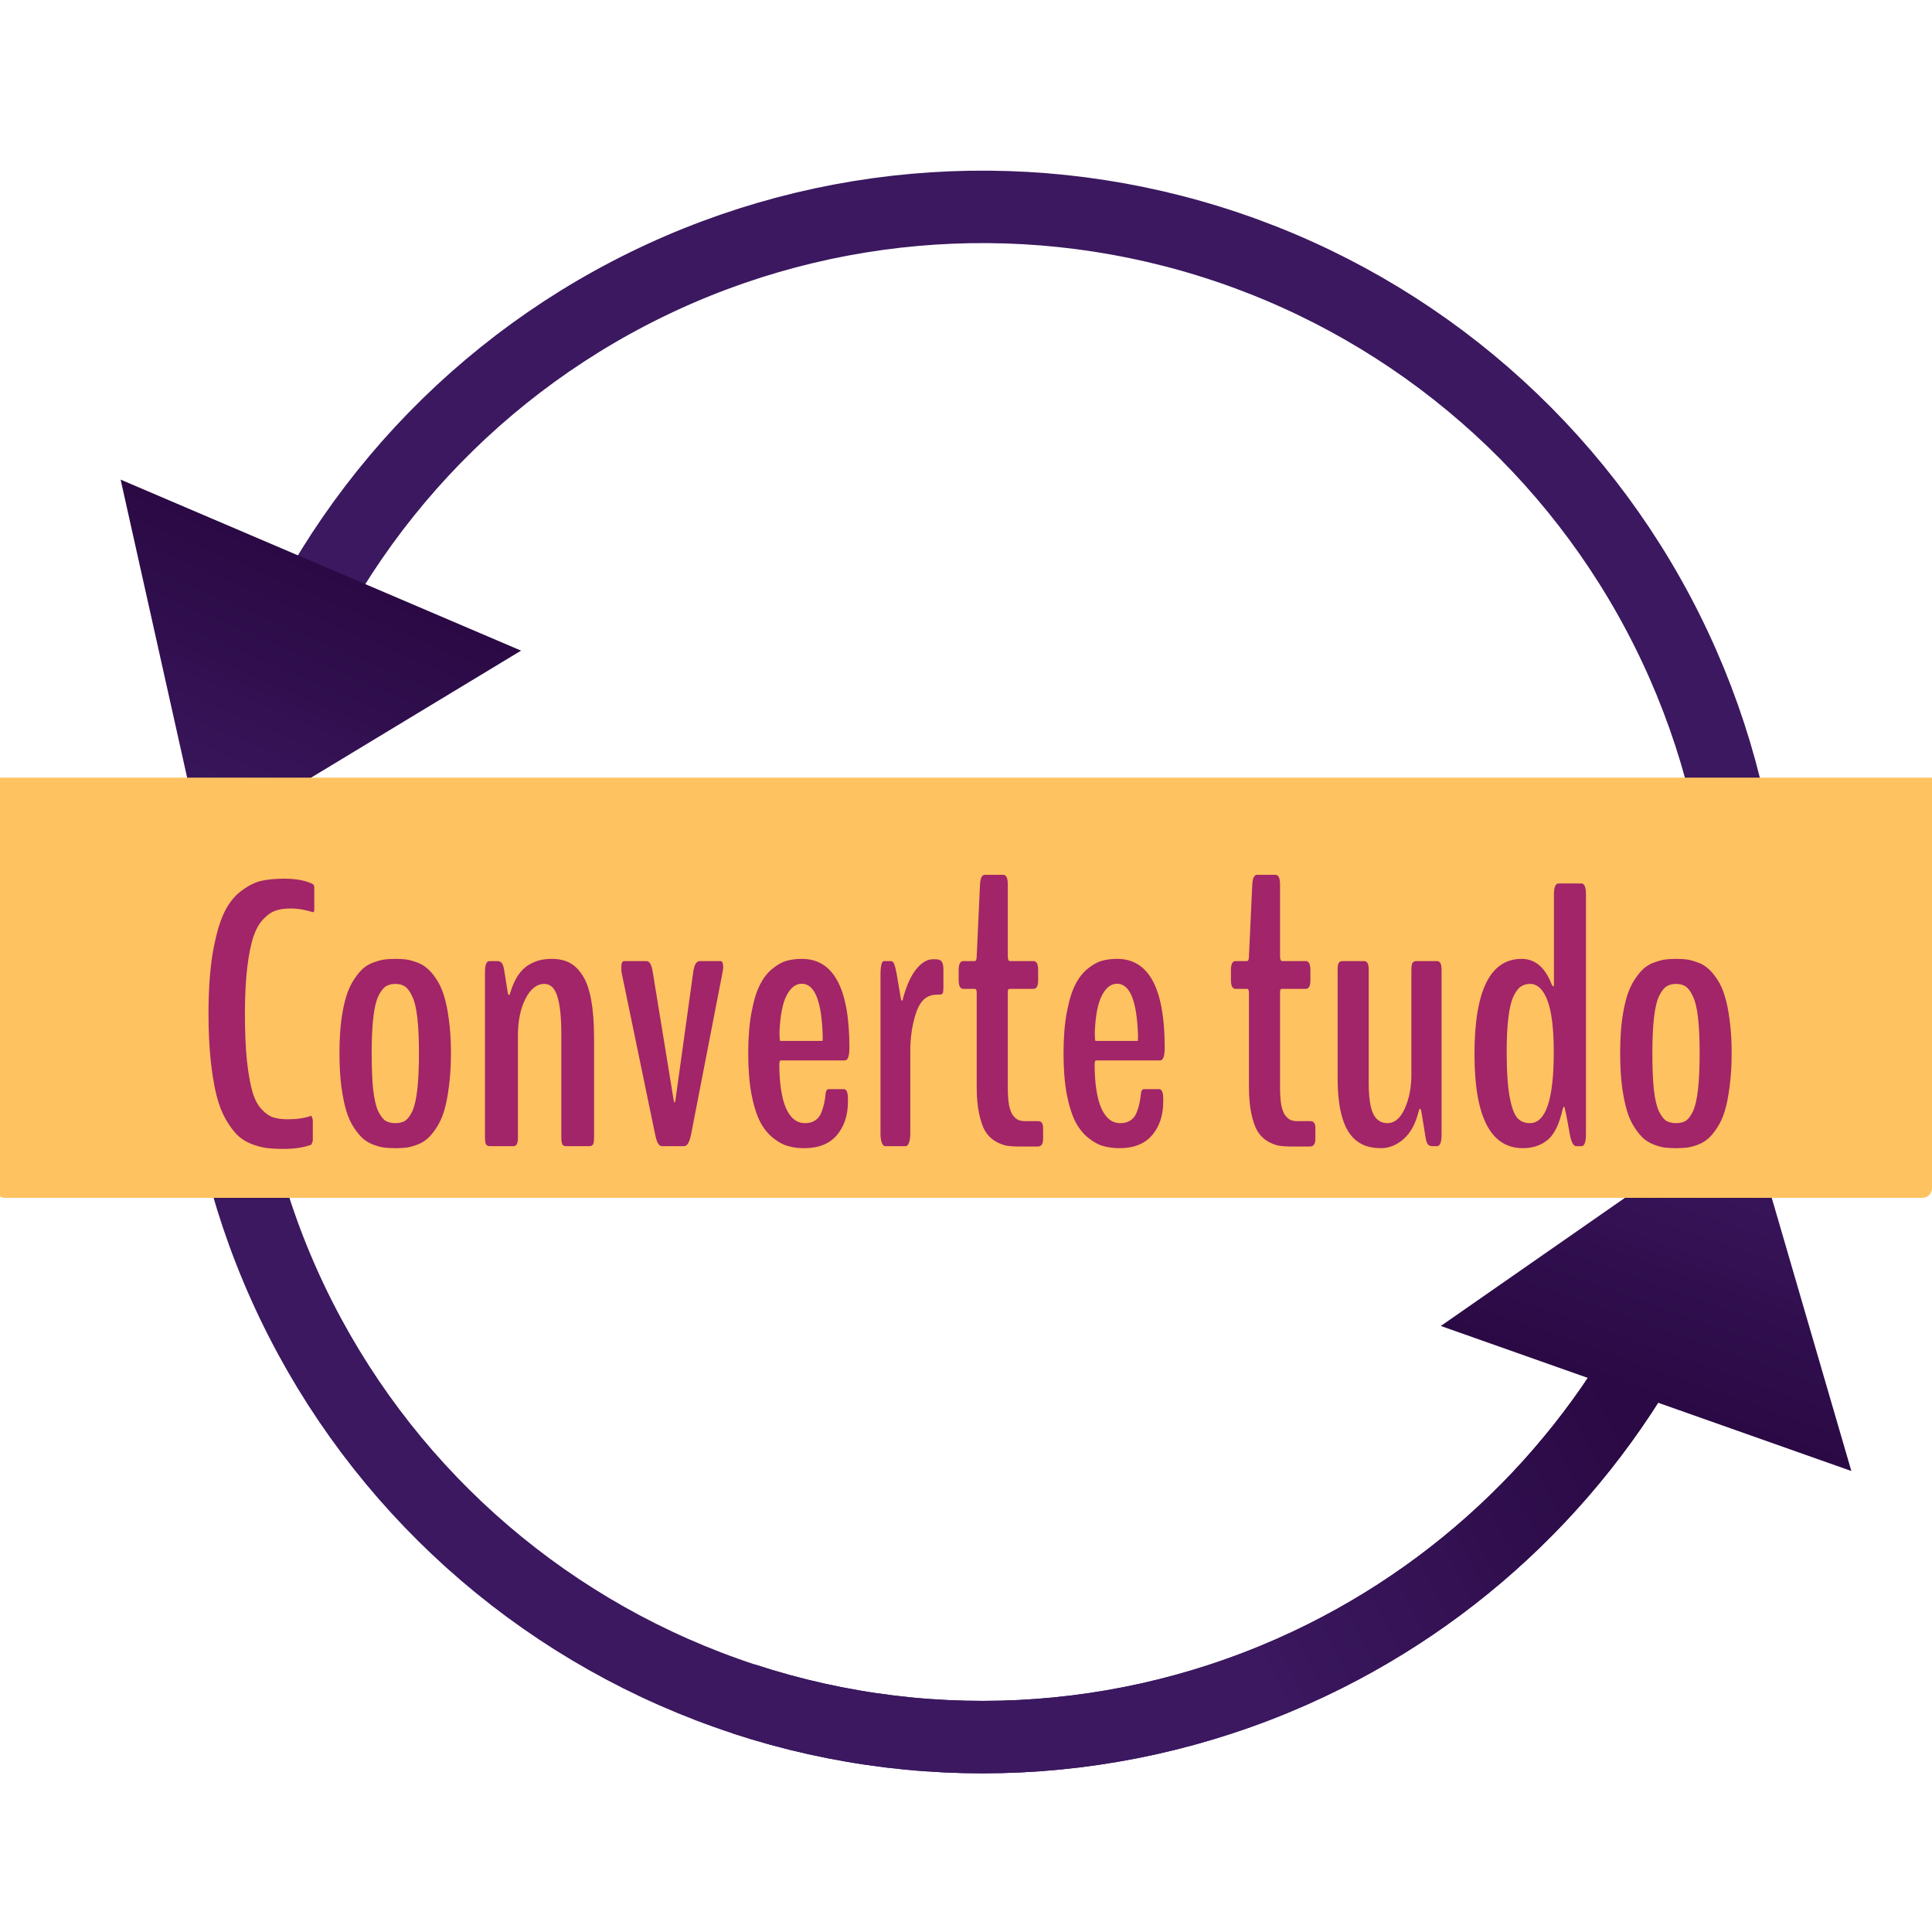 <svg width="400" height="400" viewBox="0 0 400 400" fill="none" xmlns="http://www.w3.org/2000/svg">
<path d="M348.73 264.278C333.986 298.272 307.713 326.169 274.33 342.886C236.957 361.601 193.701 364.787 153.989 351.75C114.276 338.712 81.326 310.508 62.317 273.283C43.309 236.057 39.783 192.828 52.508 153.014C65.234 113.201 93.178 80.03 130.253 60.73C167.329 41.429 210.529 37.564 250.441 49.977C290.354 62.389 323.743 90.072 343.334 126.994C362.924 163.917 367.129 207.085 355.03 247.094L342.763 285.441" stroke="#3B185F" stroke-width="15"/>
<path d="M153.988 351.75C193.701 364.787 236.956 361.601 274.33 342.886C307.713 326.169 333.986 298.272 348.729 264.278" stroke="url(#paint0_linear_7_2)" stroke-width="15"/>
<path d="M41.798 174.677L24.975 99.302L107.88 134.707L41.798 174.677Z" fill="url(#paint1_linear_7_2)"/>
<path d="M361.694 230.413L298.305 274.528L383.304 304.557L361.694 230.413Z" fill="url(#paint2_linear_7_2)"/>
<path d="M-1 161L400 161L400 246C400 247.105 399.105 248 398 248L1 248C-0.105 248 -1 247.105 -1 246L-1 161Z" fill="#FEC260"/>
<path d="M58.669 237.869C57.349 237.869 56.194 237.806 55.203 237.679C54.239 237.552 53.185 237.272 52.042 236.841C50.9 236.384 49.922 235.762 49.11 234.975C48.323 234.188 47.523 233.096 46.71 231.699C45.923 230.303 45.288 228.64 44.806 226.71C44.324 224.755 43.93 222.368 43.625 219.55C43.321 216.706 43.168 213.481 43.168 209.876C43.168 205.001 43.46 200.812 44.044 197.308C44.654 193.804 45.415 191.074 46.329 189.119C47.243 187.164 48.424 185.628 49.871 184.511C51.344 183.394 52.74 182.683 54.061 182.378C55.407 182.073 57.006 181.921 58.86 181.921C61.221 181.921 63.163 182.276 64.687 182.987C64.712 183.013 64.75 183.051 64.801 183.102C64.852 183.127 64.89 183.165 64.915 183.216C64.966 183.241 65.004 183.305 65.03 183.406C65.055 183.482 65.068 183.584 65.068 183.711L65.068 188.319C65.068 188.675 64.979 188.853 64.801 188.853C64.776 188.853 64.674 188.827 64.496 188.776C64.344 188.726 64.115 188.662 63.811 188.586C63.506 188.51 63.176 188.434 62.821 188.357C62.465 188.281 62.046 188.218 61.564 188.167C61.107 188.116 60.65 188.091 60.193 188.091C58.999 188.091 57.984 188.231 57.146 188.51C56.308 188.764 55.457 189.335 54.594 190.224C53.731 191.087 53.032 192.293 52.499 193.842C51.966 195.391 51.535 197.511 51.204 200.202C50.874 202.894 50.709 206.118 50.709 209.876C50.709 213.71 50.849 216.973 51.128 219.664C51.433 222.356 51.814 224.488 52.271 226.063C52.728 227.611 53.363 228.817 54.175 229.681C54.988 230.544 55.8 231.103 56.613 231.356C57.425 231.61 58.441 231.737 59.66 231.737C61.462 231.737 63.062 231.496 64.458 231.014C64.484 231.014 64.534 231.141 64.611 231.395C64.712 231.648 64.763 231.788 64.763 231.814L64.763 236.193C64.763 236.219 64.712 236.358 64.611 236.612C64.534 236.841 64.484 236.968 64.458 236.993C62.91 237.577 60.98 237.869 58.669 237.869ZM79.807 232.042C80.365 232.372 81.051 232.537 81.864 232.537C82.676 232.537 83.349 232.372 83.882 232.042C84.415 231.687 84.91 231.026 85.368 230.062C85.825 229.071 86.167 227.586 86.396 225.606C86.624 223.6 86.739 221.073 86.739 218.026C86.739 215.056 86.624 212.593 86.396 210.638C86.167 208.683 85.812 207.223 85.329 206.258C84.872 205.268 84.377 204.595 83.844 204.239C83.311 203.884 82.651 203.706 81.864 203.706C81.076 203.706 80.404 203.884 79.845 204.239C79.312 204.595 78.804 205.268 78.322 206.258C77.865 207.223 77.522 208.683 77.293 210.638C77.065 212.567 76.951 215.03 76.951 218.026C76.951 221.073 77.052 223.587 77.255 225.567C77.484 227.548 77.826 229.033 78.284 230.023C78.766 231.014 79.274 231.687 79.807 232.042ZM84.073 237.603C83.438 237.679 82.701 237.717 81.864 237.717C81.026 237.717 80.277 237.679 79.617 237.603C78.982 237.526 78.245 237.336 77.407 237.031C76.57 236.727 75.833 236.308 75.198 235.774C74.589 235.241 73.954 234.48 73.294 233.489C72.634 232.499 72.101 231.331 71.695 229.985C71.288 228.64 70.946 226.951 70.666 224.92C70.412 222.863 70.285 220.565 70.285 218.026C70.285 215.487 70.412 213.215 70.666 211.209C70.946 209.178 71.301 207.489 71.733 206.144C72.164 204.798 72.71 203.643 73.37 202.678C74.031 201.688 74.665 200.939 75.275 200.431C75.909 199.897 76.646 199.491 77.484 199.212C78.347 198.907 79.083 198.717 79.693 198.641C80.328 198.564 81.051 198.526 81.864 198.526C82.676 198.526 83.387 198.564 83.996 198.641C84.631 198.717 85.368 198.907 86.205 199.212C87.043 199.491 87.767 199.897 88.376 200.431C89.011 200.939 89.659 201.688 90.319 202.678C90.979 203.643 91.512 204.798 91.918 206.144C92.35 207.489 92.693 209.178 92.947 211.209C93.226 213.215 93.365 215.487 93.365 218.026C93.365 220.565 93.226 222.863 92.947 224.92C92.693 226.951 92.363 228.64 91.956 229.985C91.55 231.331 91.017 232.499 90.357 233.489C89.722 234.48 89.087 235.241 88.453 235.774C87.843 236.308 87.119 236.727 86.282 237.031C85.444 237.336 84.707 237.526 84.073 237.603ZM101.364 237.298C101.059 237.298 100.818 237.184 100.64 236.955C100.488 236.701 100.411 236.193 100.411 235.432L100.411 201.269C100.411 199.745 100.716 198.983 101.326 198.983L102.963 198.983C103.319 198.983 103.611 199.098 103.839 199.326C104.068 199.555 104.245 200.037 104.372 200.773L105.134 205.572C105.185 205.852 105.274 205.991 105.401 205.991C105.502 205.991 105.578 205.864 105.629 205.61C106.061 204.138 106.607 202.906 107.267 201.916C107.952 200.926 108.701 200.202 109.514 199.745C110.326 199.263 111.088 198.945 111.799 198.793C112.535 198.615 113.348 198.526 114.237 198.526C115.633 198.526 116.839 198.78 117.855 199.288C118.87 199.796 119.772 200.659 120.559 201.878C121.371 203.071 121.981 204.772 122.387 206.981C122.793 209.165 122.996 211.844 122.996 215.018L122.996 235.432C122.996 236.193 122.92 236.701 122.768 236.955C122.616 237.184 122.374 237.298 122.044 237.298L117.169 237.298C116.839 237.298 116.598 237.184 116.446 236.955C116.293 236.701 116.217 236.193 116.217 235.432L116.217 214.18C116.217 210.6 115.938 207.959 115.379 206.258C114.846 204.557 113.957 203.706 112.713 203.706C111.139 203.706 109.831 204.734 108.79 206.791C107.749 208.822 107.229 211.374 107.229 214.446L107.229 235.432C107.229 236.193 107.14 236.701 106.962 236.955C106.81 237.184 106.581 237.298 106.277 237.298L101.364 237.298ZM137.012 237.298C136.403 237.298 135.933 236.435 135.603 234.708L128.709 201.421C128.659 201.167 128.633 200.812 128.633 200.355C128.633 199.44 128.824 198.983 129.204 198.983L133.851 198.983C134.486 198.983 134.917 199.745 135.146 201.269L139.488 227.853C139.538 228.106 139.602 228.233 139.678 228.233C139.754 228.233 139.805 228.106 139.83 227.853L143.525 201.269C143.728 199.745 144.185 198.983 144.896 198.983L149.161 198.983C149.542 198.983 149.733 199.415 149.733 200.278C149.733 200.481 149.682 200.85 149.58 201.383L143.106 234.746C142.776 236.447 142.293 237.298 141.659 237.298L137.012 237.298ZM175.555 228.081C175.555 230.899 174.793 233.21 173.27 235.013C171.746 236.815 169.487 237.717 166.491 237.717C165.297 237.717 164.205 237.577 163.215 237.298C162.225 237.044 161.197 236.498 160.13 235.66C159.064 234.822 158.162 233.718 157.426 232.347C156.69 230.95 156.08 229.046 155.598 226.634C155.141 224.196 154.912 221.353 154.912 218.103C154.912 214.827 155.141 211.983 155.598 209.571C156.055 207.134 156.639 205.23 157.35 203.858C158.061 202.462 158.924 201.357 159.94 200.545C160.981 199.707 161.971 199.161 162.91 198.907C163.85 198.653 164.891 198.526 166.034 198.526C172.584 198.526 175.86 204.646 175.86 216.884C175.86 218.661 175.542 219.55 174.908 219.55L161.654 219.55C161.451 219.55 161.349 219.867 161.349 220.502C161.374 224.361 161.831 227.332 162.72 229.414C163.634 231.496 164.954 232.537 166.681 232.537C167.519 232.537 168.217 232.347 168.776 231.966C169.36 231.585 169.791 231.026 170.071 230.29C170.35 229.554 170.54 228.919 170.642 228.386C170.769 227.827 170.87 227.142 170.947 226.329C171.023 225.771 171.239 225.491 171.594 225.491L174.679 225.491C175.263 225.491 175.555 226.151 175.555 227.472L175.555 228.081ZM161.539 215.513L170.261 215.513C170.312 215.513 170.337 215.195 170.337 214.561C170.134 207.299 168.687 203.668 165.995 203.668C164.751 203.668 163.71 204.468 162.872 206.067C162.034 207.667 161.539 210.181 161.387 213.608C161.387 214.878 161.438 215.513 161.539 215.513ZM183.248 237.298C182.969 237.298 182.741 237.057 182.563 236.574C182.385 236.092 182.296 235.457 182.296 234.67L182.296 201.916C182.296 199.961 182.537 198.983 183.02 198.983L184.467 198.983C184.746 198.983 184.962 199.174 185.115 199.555C185.267 199.91 185.432 200.532 185.61 201.421L186.486 206.601C186.536 206.981 186.625 207.172 186.752 207.172C186.854 207.172 186.93 206.981 186.981 206.601C187.742 203.909 188.657 201.916 189.723 200.621C190.789 199.326 191.894 198.653 193.036 198.603L193.646 198.603C194.306 198.603 194.75 198.768 194.979 199.098C195.207 199.428 195.322 199.948 195.322 200.659L195.322 204.468C195.322 205.077 195.271 205.471 195.169 205.648C195.068 205.826 194.89 205.915 194.636 205.915C193.671 205.915 192.998 205.991 192.617 206.144C191.221 206.55 190.18 207.908 189.494 210.219C188.809 212.529 188.466 214.967 188.466 217.531L188.466 234.67C188.466 235.457 188.377 236.092 188.2 236.574C188.022 237.057 187.793 237.298 187.514 237.298L183.248 237.298ZM210.975 237.374C209.959 237.374 209.071 237.311 208.309 237.184C207.573 237.031 206.798 236.714 205.986 236.231C205.173 235.724 204.5 235.038 203.967 234.175C203.459 233.312 203.04 232.106 202.71 230.557C202.38 229.008 202.215 227.167 202.215 225.034L202.215 205.496C202.215 204.988 202.076 204.734 201.796 204.734L199.435 204.734C198.8 204.734 198.483 204.125 198.483 202.906L198.483 200.85C198.483 199.606 198.8 198.983 199.435 198.983L201.796 198.983C202.076 198.983 202.215 198.641 202.215 197.955L202.901 183.14C202.977 181.794 203.307 181.121 203.891 181.121L207.7 181.121C208.334 181.121 208.652 181.794 208.652 183.14L208.652 197.955C208.652 198.641 208.804 198.983 209.109 198.983L213.984 198.983C214.618 198.983 214.936 199.606 214.936 200.85L214.936 202.906C214.936 204.125 214.618 204.734 213.984 204.734L209.109 204.734C208.931 204.734 208.804 204.785 208.728 204.887C208.677 204.963 208.652 205.166 208.652 205.496L208.652 225.148C208.652 226.621 208.741 227.853 208.918 228.843C209.121 229.808 209.401 230.519 209.756 230.976C210.137 231.433 210.505 231.737 210.861 231.89C211.242 232.042 211.699 232.118 212.232 232.118L214.936 232.118C215.621 232.118 215.964 232.588 215.964 233.527L215.964 235.813C215.964 236.854 215.596 237.374 214.86 237.374L210.975 237.374ZM240.834 228.081C240.834 230.899 240.073 233.21 238.549 235.013C237.026 236.815 234.766 237.717 231.77 237.717C230.576 237.717 229.485 237.577 228.494 237.298C227.504 237.044 226.476 236.498 225.409 235.66C224.343 234.822 223.442 233.718 222.705 232.347C221.969 230.95 221.36 229.046 220.877 226.634C220.42 224.196 220.192 221.353 220.192 218.103C220.192 214.827 220.42 211.983 220.877 209.571C221.334 207.134 221.918 205.23 222.629 203.858C223.34 202.462 224.203 201.357 225.219 200.545C226.26 199.707 227.25 199.161 228.19 198.907C229.129 198.653 230.17 198.526 231.313 198.526C237.864 198.526 241.139 204.646 241.139 216.884C241.139 218.661 240.822 219.55 240.187 219.55L226.933 219.55C226.73 219.55 226.628 219.867 226.628 220.502C226.654 224.361 227.111 227.332 227.999 229.414C228.913 231.496 230.234 232.537 231.96 232.537C232.798 232.537 233.496 232.347 234.055 231.966C234.639 231.585 235.071 231.026 235.35 230.29C235.629 229.554 235.82 228.919 235.921 228.386C236.048 227.827 236.15 227.142 236.226 226.329C236.302 225.771 236.518 225.491 236.873 225.491L239.958 225.491C240.542 225.491 240.834 226.151 240.834 227.472L240.834 228.081ZM226.819 215.513L235.54 215.513C235.591 215.513 235.617 215.195 235.617 214.561C235.413 207.299 233.966 203.668 231.275 203.668C230.031 203.668 228.99 204.468 228.152 206.067C227.314 207.667 226.819 210.181 226.666 213.608C226.666 214.878 226.717 215.513 226.819 215.513ZM267.342 237.374C266.326 237.374 265.438 237.311 264.676 237.184C263.94 237.031 263.165 236.714 262.353 236.231C261.54 235.724 260.867 235.038 260.334 234.175C259.826 233.312 259.408 232.106 259.077 230.557C258.747 229.008 258.582 227.167 258.582 225.034L258.582 205.496C258.582 204.988 258.443 204.734 258.163 204.734L255.802 204.734C255.167 204.734 254.85 204.125 254.85 202.906L254.85 200.85C254.85 199.606 255.167 198.983 255.802 198.983L258.163 198.983C258.443 198.983 258.582 198.641 258.582 197.955L259.268 183.14C259.344 181.794 259.674 181.121 260.258 181.121L264.067 181.121C264.701 181.121 265.019 181.794 265.019 183.14L265.019 197.955C265.019 198.641 265.171 198.983 265.476 198.983L270.351 198.983C270.986 198.983 271.303 199.606 271.303 200.85L271.303 202.906C271.303 204.125 270.986 204.734 270.351 204.734L265.476 204.734C265.298 204.734 265.171 204.785 265.095 204.887C265.044 204.963 265.019 205.166 265.019 205.496L265.019 225.148C265.019 226.621 265.108 227.853 265.285 228.843C265.489 229.808 265.768 230.519 266.123 230.976C266.504 231.433 266.872 231.737 267.228 231.89C267.609 232.042 268.066 232.118 268.599 232.118L271.303 232.118C271.989 232.118 272.331 232.588 272.331 233.527L272.331 235.813C272.331 236.854 271.963 237.374 271.227 237.374L267.342 237.374ZM285.89 237.717C284.849 237.717 283.909 237.59 283.072 237.336C282.259 237.107 281.459 236.676 280.672 236.041C279.885 235.381 279.225 234.518 278.692 233.451C278.159 232.385 277.727 230.988 277.397 229.262C277.092 227.51 276.94 225.466 276.94 223.13L276.94 200.85C276.94 200.088 277.016 199.593 277.168 199.364C277.346 199.11 277.6 198.983 277.93 198.983L282.424 198.983C282.729 198.983 282.957 199.11 283.11 199.364C283.287 199.593 283.376 200.088 283.376 200.85L283.376 224.158C283.376 227.18 283.694 229.338 284.328 230.633C284.963 231.902 285.941 232.537 287.261 232.537C288.734 232.537 289.927 231.534 290.841 229.528C291.755 227.497 292.212 225.136 292.212 222.444L292.212 200.85C292.212 200.088 292.288 199.593 292.441 199.364C292.618 199.11 292.872 198.983 293.202 198.983L297.468 198.983C297.798 198.983 298.039 199.11 298.192 199.364C298.369 199.593 298.458 200.088 298.458 200.85L298.458 234.975C298.458 236.523 298.141 237.298 297.506 237.298L296.516 237.298C296.16 237.298 295.868 237.184 295.64 236.955C295.437 236.727 295.272 236.231 295.145 235.47L294.269 230.062C294.193 229.731 294.104 229.566 294.002 229.566C293.901 229.566 293.812 229.719 293.736 230.023C293.101 232.613 292.06 234.543 290.613 235.813C289.165 237.082 287.591 237.717 285.89 237.717ZM315.292 237.717C308.615 237.717 305.276 231.23 305.276 218.255C305.276 205.103 308.526 198.526 315.026 198.526C317.844 198.526 319.926 200.304 321.272 203.858C321.45 204.112 321.551 204.239 321.576 204.239C321.678 204.239 321.729 204.074 321.729 203.744L321.729 185.196C321.729 183.673 322.046 182.911 322.681 182.911L327.404 182.911C328.038 182.911 328.356 183.673 328.356 185.196L328.356 234.746C328.356 236.447 328.051 237.298 327.442 237.298L326.337 237.298C325.779 237.298 325.347 236.536 325.042 235.013C324.357 231.103 323.951 229.122 323.824 229.071C323.747 229.147 323.659 229.3 323.557 229.528C322.871 232.677 321.83 234.835 320.434 236.003C319.037 237.146 317.324 237.717 315.292 237.717ZM321.691 217.836C321.691 213.037 321.259 209.482 320.396 207.172C319.533 204.861 318.326 203.706 316.778 203.706C316.016 203.706 315.356 203.909 314.797 204.315C314.264 204.696 313.769 205.382 313.312 206.372C312.855 207.362 312.512 208.822 312.284 210.752C312.055 212.656 311.941 215.018 311.941 217.836C311.941 221.772 312.144 224.844 312.55 227.053C312.956 229.262 313.49 230.734 314.15 231.471C314.81 232.182 315.673 232.537 316.74 232.537C320.04 232.537 321.691 227.637 321.691 217.836ZM344.961 232.042C345.52 232.372 346.205 232.537 347.018 232.537C347.83 232.537 348.503 232.372 349.036 232.042C349.57 231.687 350.065 231.026 350.522 230.062C350.979 229.071 351.322 227.586 351.55 225.606C351.779 223.6 351.893 221.073 351.893 218.026C351.893 215.056 351.779 212.593 351.55 210.638C351.322 208.683 350.966 207.223 350.484 206.258C350.027 205.268 349.532 204.595 348.998 204.239C348.465 203.884 347.805 203.706 347.018 203.706C346.231 203.706 345.558 203.884 344.999 204.239C344.466 204.595 343.958 205.268 343.476 206.258C343.019 207.223 342.676 208.683 342.448 210.638C342.219 212.567 342.105 215.03 342.105 218.026C342.105 221.073 342.206 223.587 342.409 225.567C342.638 227.548 342.981 229.033 343.438 230.023C343.92 231.014 344.428 231.687 344.961 232.042ZM349.227 237.603C348.592 237.679 347.856 237.717 347.018 237.717C346.18 237.717 345.431 237.679 344.771 237.603C344.136 237.526 343.4 237.336 342.562 237.031C341.724 236.727 340.988 236.308 340.353 235.774C339.743 235.241 339.109 234.48 338.449 233.489C337.788 232.499 337.255 231.331 336.849 229.985C336.443 228.64 336.1 226.951 335.821 224.92C335.567 222.863 335.44 220.565 335.44 218.026C335.44 215.487 335.567 213.215 335.821 211.209C336.1 209.178 336.455 207.489 336.887 206.144C337.319 204.798 337.865 203.643 338.525 202.678C339.185 201.688 339.82 200.939 340.429 200.431C341.064 199.897 341.8 199.491 342.638 199.212C343.501 198.907 344.238 198.717 344.847 198.641C345.482 198.564 346.205 198.526 347.018 198.526C347.83 198.526 348.541 198.564 349.151 198.641C349.785 198.717 350.522 198.907 351.36 199.212C352.198 199.491 352.921 199.897 353.531 200.431C354.165 200.939 354.813 201.688 355.473 202.678C356.133 203.643 356.666 204.798 357.073 206.144C357.504 207.489 357.847 209.178 358.101 211.209C358.38 213.215 358.52 215.487 358.52 218.026C358.52 220.565 358.38 222.863 358.101 224.92C357.847 226.951 357.517 228.64 357.111 229.985C356.704 231.331 356.171 232.499 355.511 233.489C354.876 234.48 354.242 235.241 353.607 235.774C352.997 236.308 352.274 236.727 351.436 237.031C350.598 237.336 349.862 237.526 349.227 237.603Z" fill="#A12568"/>
<defs>
<linearGradient id="paint0_linear_7_2" x1="347.509" y1="316.289" x2="267.164" y2="357.006" gradientUnits="userSpaceOnUse">
<stop stop-color="#2A0944"/>
<stop offset="1" stop-color="#3B185F"/>
</linearGradient>
<linearGradient id="paint1_linear_7_2" x1="41.798" y1="174.677" x2="66.427" y2="117.004" gradientUnits="userSpaceOnUse">
<stop stop-color="#3B185F"/>
<stop offset="1" stop-color="#2A0944"/>
</linearGradient>
<linearGradient id="paint2_linear_7_2" x1="361.694" y1="230.413" x2="340.805" y2="289.542" gradientUnits="userSpaceOnUse">
<stop stop-color="#3B185F"/>
<stop offset="1" stop-color="#2A0944"/>
</linearGradient>
</defs>
</svg>
